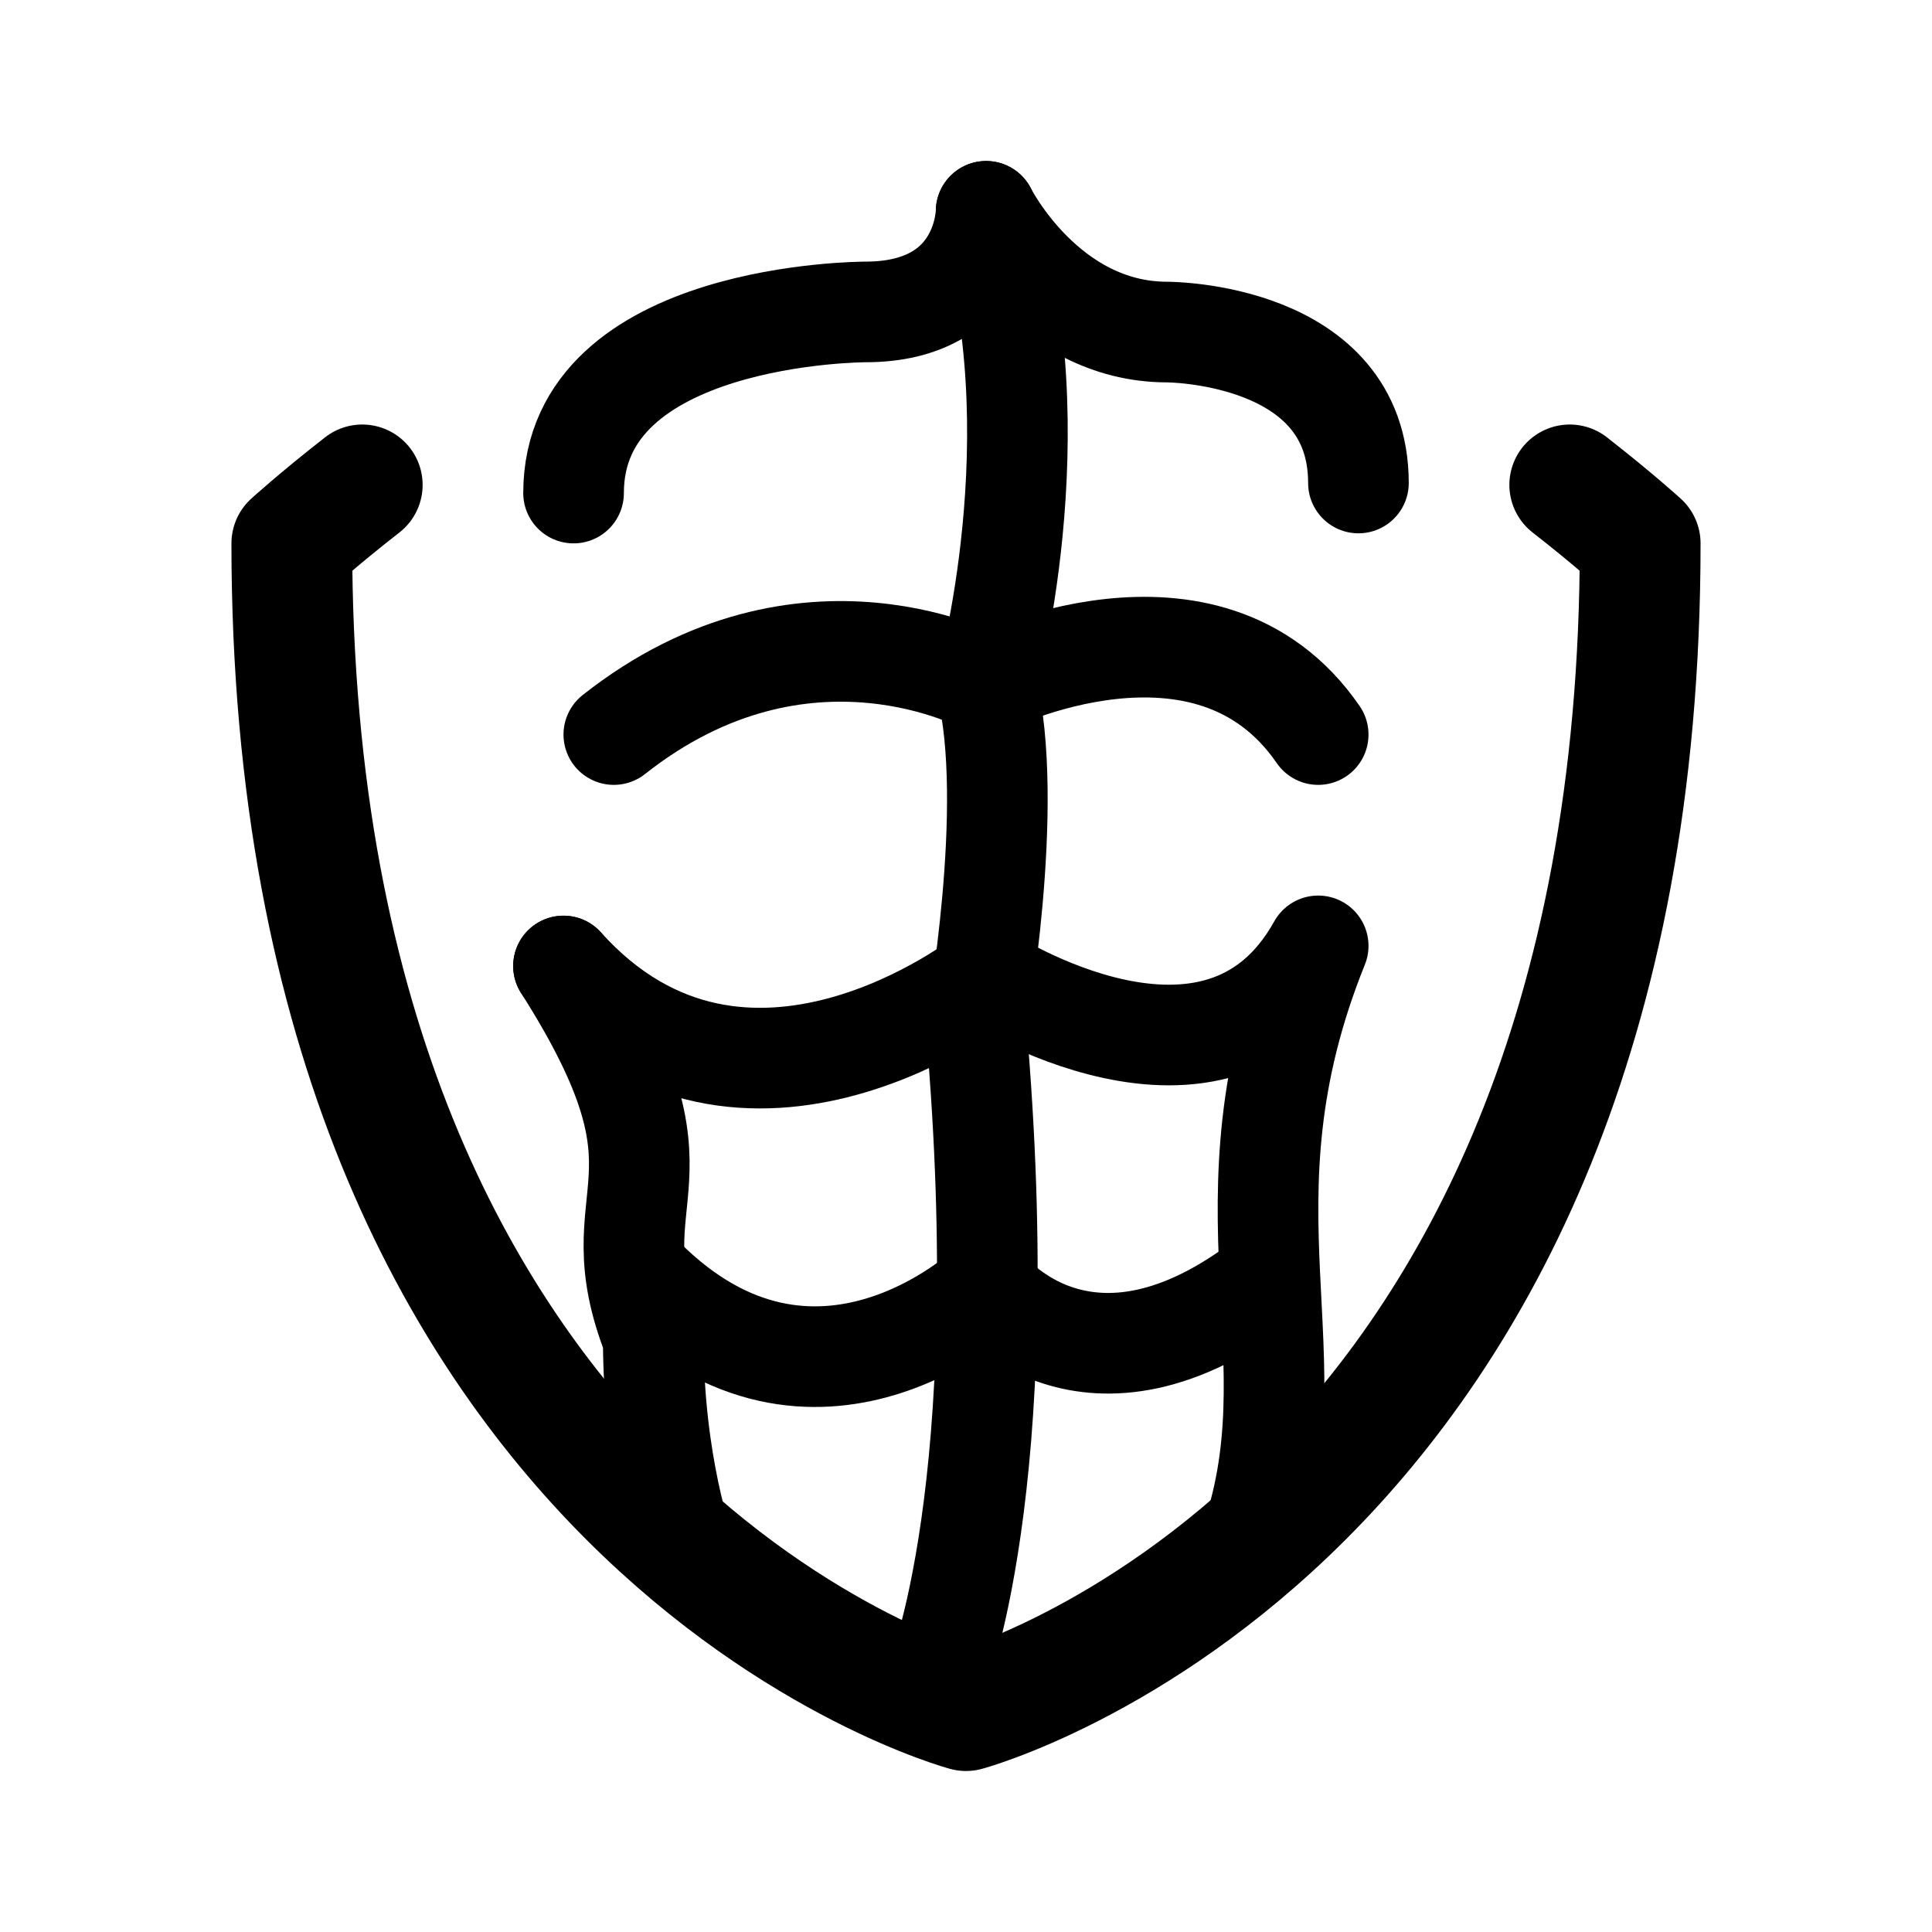 <svg xmlns="http://www.w3.org/2000/svg" width="192" height="192" fill="none"><path stroke="#000" stroke-linecap="round" stroke-linejoin="round" stroke-width="10" d="M98 21c7 22 0 47 0 47 3 12-1 34-1 34 4 46-4 65-4 65"/><path stroke="#000" stroke-linecap="round" stroke-linejoin="round" stroke-width="10" d="M61 73c19-15 37-5 37-5M57 49c0-18 29-18 29-18 12 0 12-10 12-10m37 27c0-15-19-15-19-15-12 0-18-12-18-12M56 96c18 20 42 1 42 1m-34 30c17 17 34 1 34 1m28-1c-18 14-28 1-28 1"/><path stroke="#000" stroke-linecap="round" stroke-linejoin="round" stroke-width="10" d="M56 96c14 22 3 22 8.92 37 0 12.5 3.08 21 3.08 21m63-60c-10.5 26 0 41-7 60m7-81c-11-16-33-5-33-5m33 26c-10 18-33 3-33 3"/><path stroke="#000" stroke-linecap="round" stroke-linejoin="round" stroke-width="12" d="M36 48.188C31.588 51.634 29 54 29 54c0 98 67 116 67 116s67-18 67-116c0 0-2.588-2.366-7-5.812"/></svg>